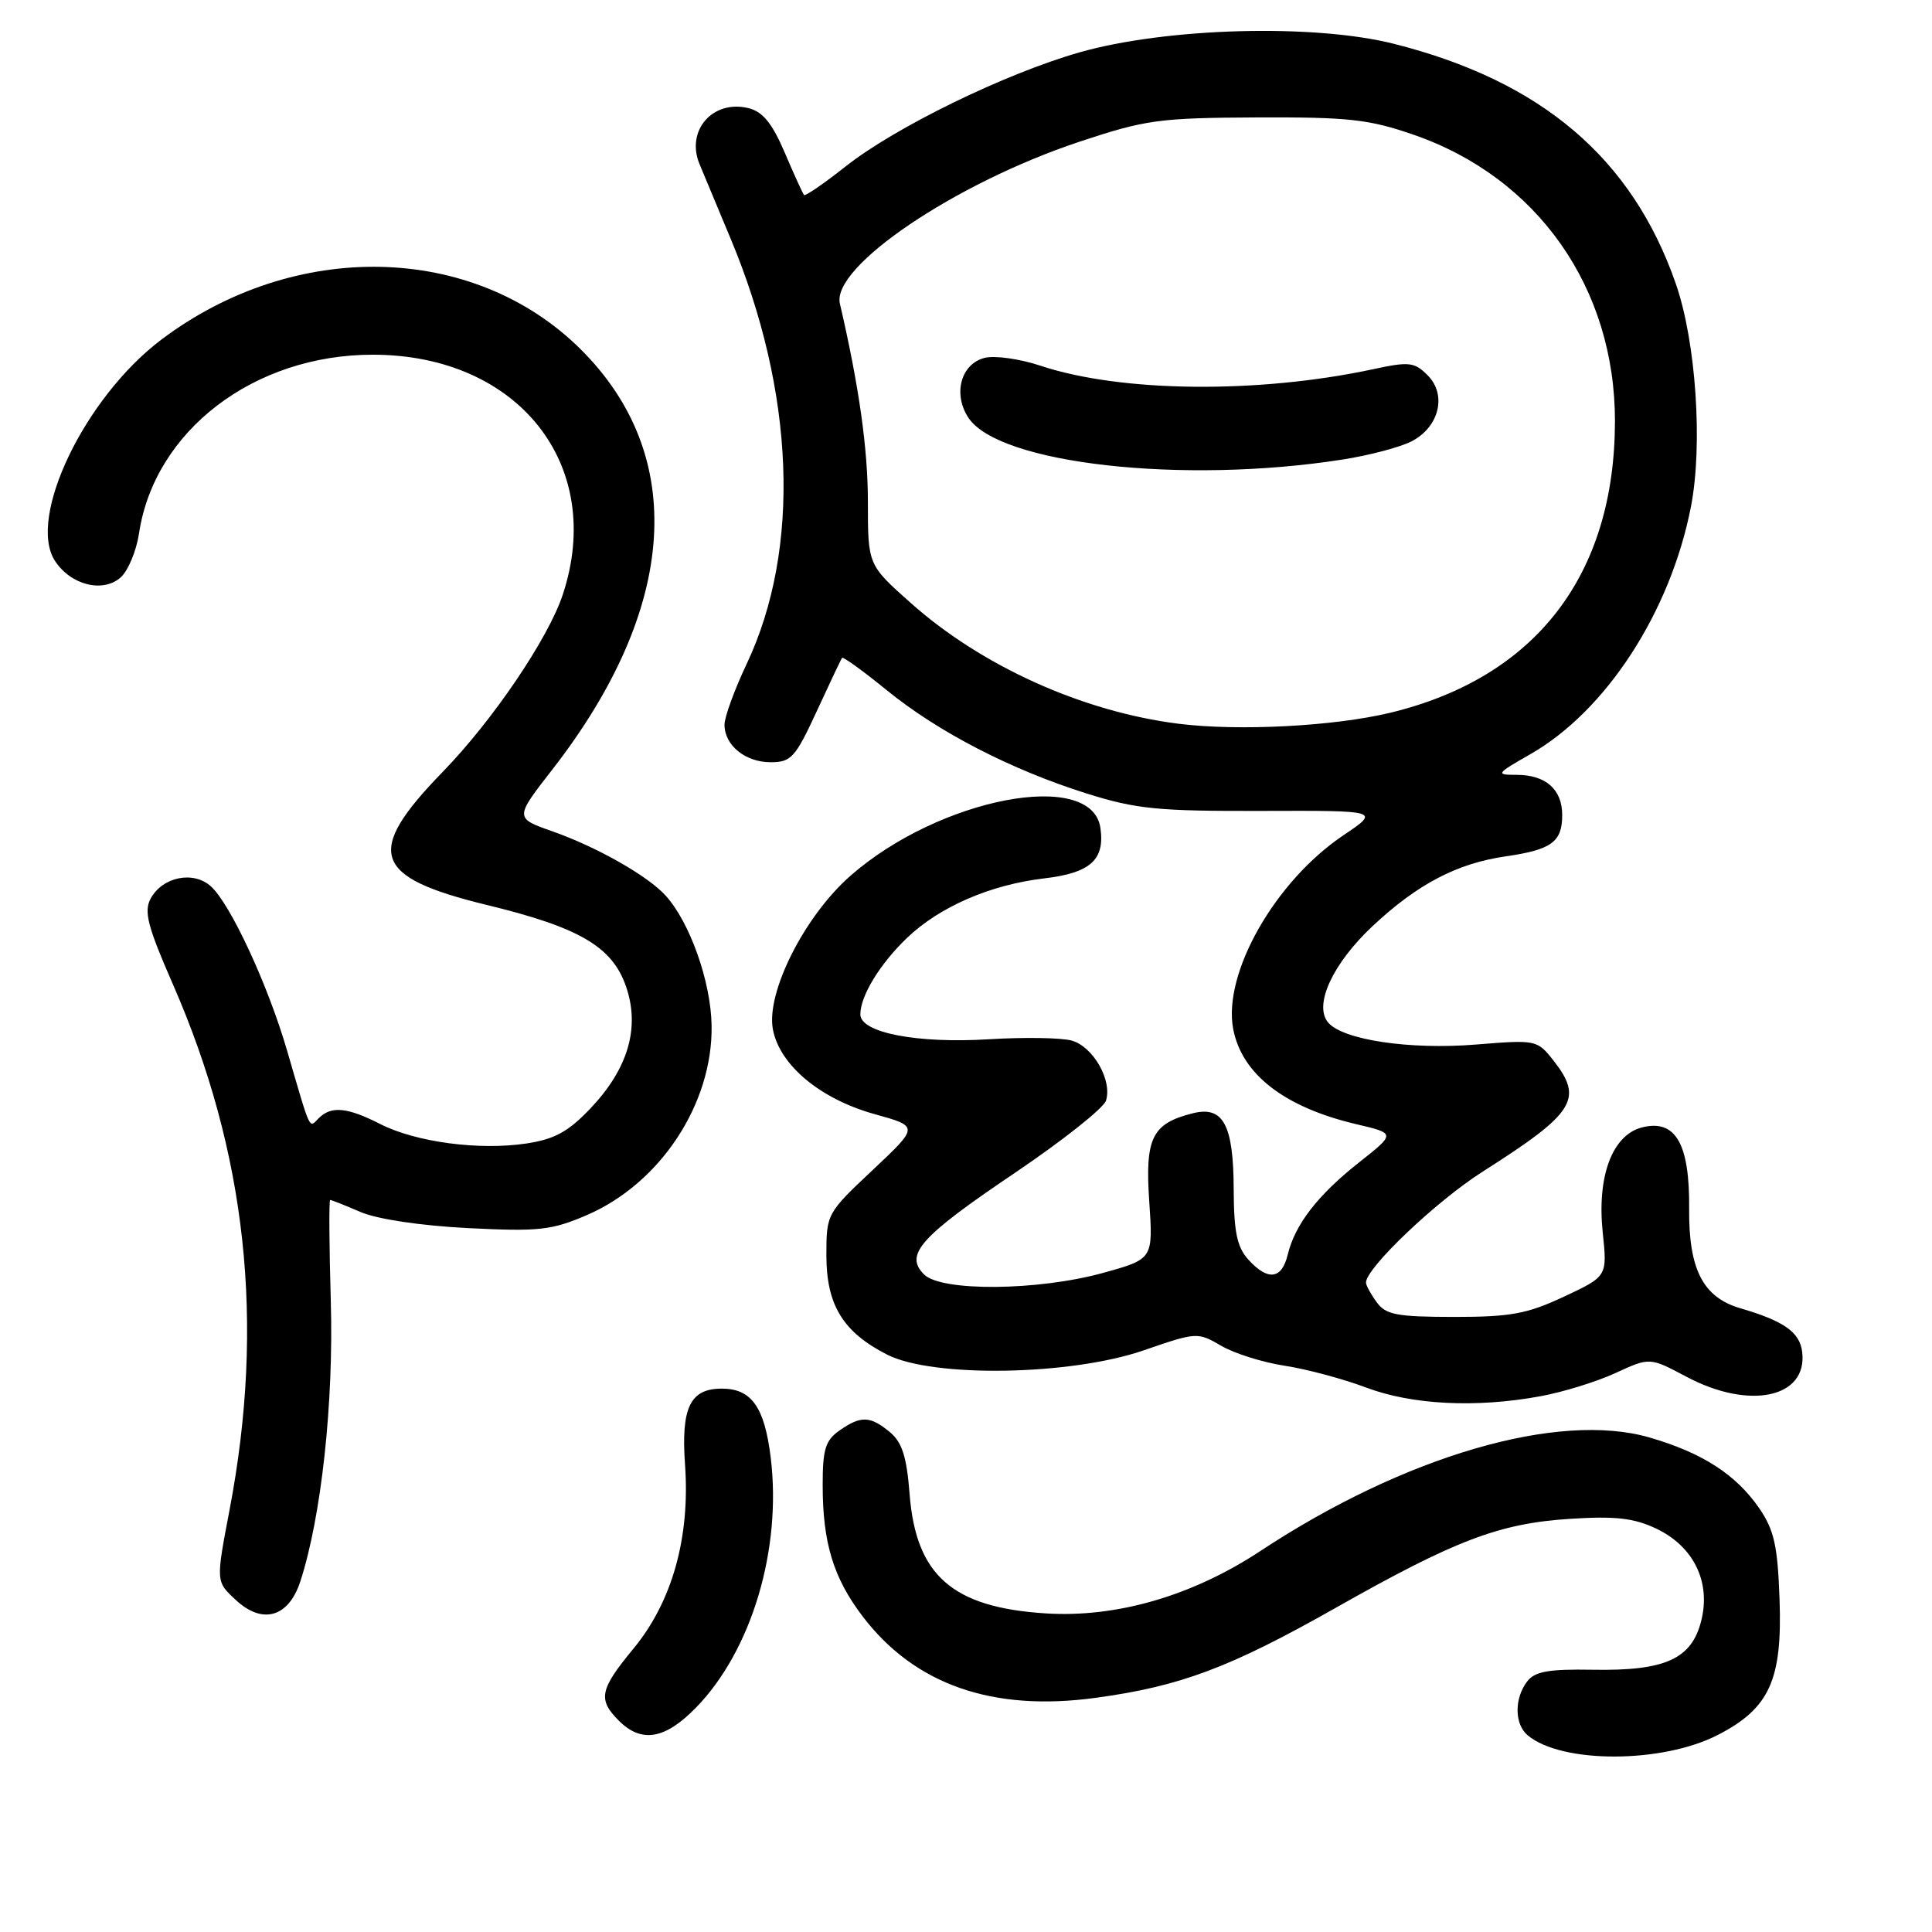 <?xml version="1.0" encoding="UTF-8" standalone="no"?>
<!DOCTYPE svg PUBLIC "-//W3C//DTD SVG 1.1//EN" "http://www.w3.org/Graphics/SVG/1.1/DTD/svg11.dtd" >
<svg xmlns="http://www.w3.org/2000/svg" xmlns:xlink="http://www.w3.org/1999/xlink" version="1.1" viewBox="0 0 256 256">
 <g >
 <path fill="currentColor"
d=" M 227.64 229.88 C 234.47 226.36 236.18 222.60 235.80 211.92 C 235.55 204.84 235.09 202.75 233.12 199.87 C 230.04 195.39 225.60 192.52 218.59 190.48 C 206.49 186.97 186.13 192.90 167.00 205.52 C 157.98 211.47 147.92 214.39 138.52 213.78 C 126.20 212.99 121.37 208.75 120.53 198.00 C 120.14 192.99 119.53 191.10 117.90 189.75 C 115.29 187.60 114.07 187.56 111.22 189.56 C 109.37 190.86 109.00 192.05 109.01 196.81 C 109.01 204.45 110.44 209.11 114.32 214.20 C 121.22 223.24 131.54 226.84 145.19 224.97 C 156.43 223.44 162.96 220.98 177.00 213.04 C 192.90 204.04 198.67 201.85 208.10 201.25 C 214.05 200.87 216.50 201.15 219.44 202.54 C 224.40 204.89 226.71 209.58 225.43 214.73 C 224.17 219.83 220.66 221.42 211.06 221.25 C 205.16 221.15 203.37 221.47 202.35 222.81 C 200.63 225.07 200.67 228.48 202.44 229.95 C 206.97 233.71 220.27 233.68 227.64 229.88 Z  M 92.24 226.25 C 99.61 218.68 103.61 205.26 102.12 193.11 C 101.30 186.43 99.57 184.00 95.64 184.00 C 91.45 184.00 90.23 186.51 90.77 194.07 C 91.46 203.72 89.07 212.24 83.93 218.46 C 79.46 223.87 79.19 225.19 82.00 228.00 C 85.01 231.01 88.13 230.47 92.24 226.25 Z  M 39.79 209.56 C 42.58 201.00 44.23 185.87 43.83 172.36 C 43.62 165.01 43.58 159.00 43.75 159.00 C 43.92 159.00 45.74 159.72 47.78 160.60 C 50.00 161.55 55.75 162.41 62.01 162.73 C 71.40 163.20 73.08 163.02 77.75 161.01 C 87.51 156.81 94.47 146.23 94.29 135.87 C 94.20 130.08 91.41 122.22 88.21 118.68 C 85.84 116.06 79.12 112.24 73.18 110.15 C 68.19 108.39 68.19 108.39 73.20 101.95 C 89.84 80.55 91.17 60.34 76.86 46.20 C 62.68 32.20 39.03 31.69 21.37 45.01 C 11.22 52.67 3.56 68.63 7.29 74.33 C 9.40 77.55 13.67 78.60 16.01 76.49 C 16.99 75.60 18.07 72.99 18.42 70.68 C 20.46 57.08 33.64 47.00 49.39 47.00 C 68.69 47.00 80.27 61.64 74.56 78.82 C 72.63 84.63 65.30 95.45 58.67 102.27 C 48.26 112.98 49.34 116.23 64.54 119.92 C 76.77 122.89 81.11 125.43 82.94 130.68 C 84.84 136.15 83.25 141.60 78.21 146.90 C 75.30 149.96 73.47 150.96 69.74 151.52 C 63.46 152.46 55.10 151.34 50.38 148.94 C 46.01 146.71 43.89 146.51 42.23 148.17 C 40.91 149.49 41.24 150.18 38.04 139.21 C 35.50 130.49 30.54 119.80 27.95 117.45 C 25.62 115.34 21.51 116.18 19.95 119.09 C 19.05 120.78 19.57 122.79 22.87 130.33 C 32.69 152.76 35.13 175.29 30.43 200.00 C 28.60 209.61 28.59 209.54 31.24 212.00 C 34.77 215.30 38.24 214.31 39.79 209.56 Z  M 204.11 185.01 C 207.08 184.47 211.55 183.09 214.05 181.94 C 218.60 179.84 218.60 179.84 223.45 182.42 C 231.81 186.87 239.52 185.23 238.80 179.16 C 238.50 176.53 236.39 175.04 230.60 173.35 C 225.65 171.90 223.75 168.19 223.82 160.14 C 223.90 151.54 222.02 148.28 217.60 149.38 C 213.64 150.38 211.59 155.83 212.37 163.31 C 212.98 169.12 212.98 169.12 207.24 171.81 C 202.36 174.10 200.17 174.50 192.67 174.50 C 185.09 174.49 183.63 174.22 182.42 172.55 C 181.64 171.49 181.00 170.32 181.00 169.95 C 181.00 168.01 190.32 159.15 196.46 155.25 C 208.68 147.48 209.86 145.63 205.83 140.51 C 203.69 137.79 203.55 137.76 195.54 138.41 C 186.77 139.12 177.90 137.79 175.97 135.47 C 174.05 133.15 176.60 127.65 181.90 122.69 C 187.85 117.13 193.05 114.41 199.52 113.47 C 205.60 112.59 207.00 111.56 207.00 108.00 C 207.00 104.59 204.81 102.67 200.95 102.67 C 198.14 102.67 198.22 102.54 202.77 99.94 C 212.81 94.21 221.33 81.10 224.05 67.18 C 225.66 58.98 224.73 45.27 222.05 37.58 C 216.26 20.96 204.27 10.75 184.72 5.81 C 174.09 3.12 154.52 3.66 143.00 6.95 C 133.15 9.77 118.64 16.85 112.08 22.03 C 109.20 24.31 106.70 26.02 106.54 25.84 C 106.37 25.65 105.22 23.13 103.99 20.24 C 102.34 16.37 101.07 14.80 99.22 14.34 C 94.48 13.15 90.85 17.26 92.68 21.72 C 93.31 23.25 95.15 27.65 96.76 31.50 C 105.35 51.96 106.15 72.72 98.93 87.99 C 97.32 91.40 96.00 95.01 96.00 96.02 C 96.00 98.76 98.76 101.00 102.12 101.00 C 104.83 101.00 105.39 100.38 108.22 94.25 C 109.93 90.54 111.44 87.35 111.58 87.17 C 111.72 86.99 114.37 88.91 117.48 91.44 C 124.30 97.00 133.99 102.00 144.04 105.16 C 150.58 107.21 153.44 107.49 167.19 107.45 C 182.88 107.40 182.88 107.40 177.99 110.69 C 168.95 116.78 162.02 128.96 163.40 136.32 C 164.53 142.34 170.19 146.72 179.72 148.96 C 184.94 150.19 184.94 150.19 180.09 154.02 C 174.59 158.37 171.60 162.24 170.63 166.25 C 169.83 169.54 168.00 169.76 165.40 166.89 C 163.91 165.24 163.49 163.24 163.47 157.52 C 163.44 149.04 162.08 146.51 158.07 147.51 C 152.65 148.87 151.71 150.76 152.28 159.17 C 152.80 166.83 152.80 166.83 146.15 168.67 C 137.51 171.05 124.73 171.16 122.44 168.87 C 119.81 166.24 121.92 163.88 134.48 155.41 C 140.80 151.14 146.23 146.84 146.55 145.84 C 147.40 143.15 144.85 138.68 142.00 137.88 C 140.62 137.50 135.68 137.42 131.00 137.71 C 121.50 138.29 114.00 136.84 114.00 134.41 C 114.00 131.97 116.58 127.74 120.16 124.30 C 124.49 120.15 131.22 117.23 138.37 116.39 C 144.48 115.67 146.42 113.93 145.81 109.71 C 144.69 101.83 124.42 105.72 112.66 116.07 C 106.59 121.41 101.50 131.51 102.41 136.39 C 103.31 141.15 108.69 145.63 115.93 147.64 C 121.77 149.26 121.77 149.26 115.64 155.03 C 109.56 160.75 109.50 160.85 109.50 166.33 C 109.50 172.92 111.70 176.52 117.56 179.50 C 123.63 182.58 141.89 182.27 151.57 178.92 C 158.55 176.51 158.69 176.50 161.81 178.32 C 163.55 179.34 167.34 180.53 170.24 180.97 C 173.13 181.41 177.97 182.71 181.00 183.85 C 187.09 186.15 195.58 186.58 204.11 185.01 Z  M 156.16 95.90 C 143.44 94.30 130.06 88.26 120.65 79.87 C 115.00 74.84 115.00 74.84 115.00 66.51 C 115.00 59.46 113.83 51.18 111.29 40.23 C 110.15 35.35 126.54 24.27 143.00 18.79 C 151.79 15.87 153.55 15.62 166.50 15.56 C 178.70 15.51 181.37 15.80 187.30 17.85 C 203.74 23.53 214.02 38.17 213.99 55.86 C 213.95 76.21 203.49 89.78 184.23 94.44 C 176.76 96.24 164.13 96.90 156.16 95.90 Z  M 177.91 60.89 C 181.44 60.34 185.55 59.25 187.04 58.48 C 190.71 56.58 191.75 52.31 189.17 49.73 C 187.42 47.97 186.72 47.89 181.95 48.92 C 166.70 52.19 148.54 52.00 137.90 48.47 C 135.15 47.55 131.81 47.08 130.47 47.42 C 127.33 48.21 126.24 52.19 128.31 55.34 C 132.32 61.47 156.74 64.20 177.91 60.89 Z "/>
</g>
</svg>